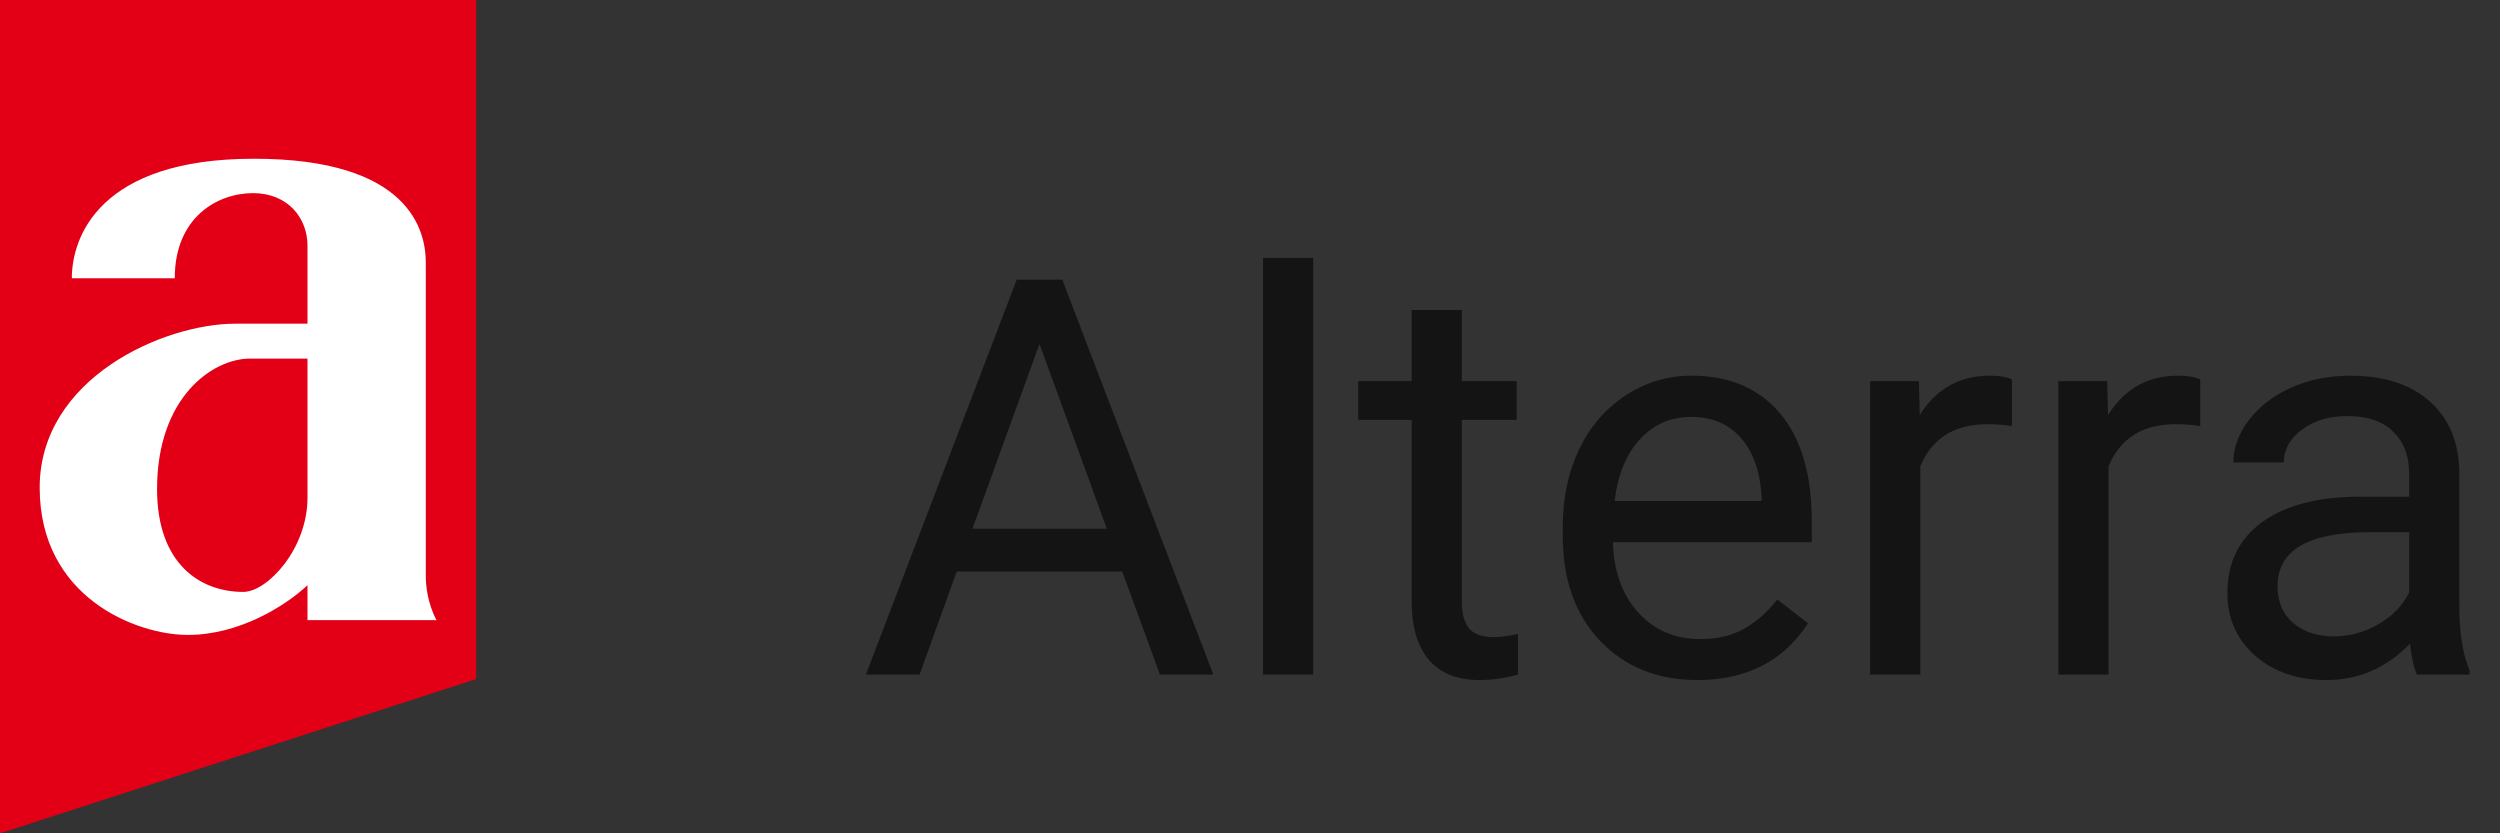 <svg width="63" height="21" viewBox="0 0 63 21" xmlns="http://www.w3.org/2000/svg">
  <rect x="0" y="0" width="63" height="21" fill="#333333" stroke="none"/>
  <path d="M28.28 14.402H24.11L23.174 17H21.82L25.621 7.047H26.77L30.577 17H29.23L28.28 14.402ZM24.507 13.322H27.891L26.195 8.667L24.507 13.322ZM33.093 17H31.828V6.5H33.093V17ZM36.839 7.812V9.604H38.22V10.581H36.839V15.168C36.839 15.464 36.9 15.688 37.023 15.838C37.147 15.984 37.356 16.057 37.652 16.057C37.798 16.057 37.999 16.029 38.254 15.975V17C37.921 17.091 37.598 17.137 37.283 17.137C36.718 17.137 36.292 16.966 36.005 16.624C35.718 16.282 35.574 15.797 35.574 15.168V10.581H34.227V9.604H35.574V7.812H36.839ZM42.773 17.137C41.77 17.137 40.954 16.809 40.325 16.152C39.696 15.492 39.382 14.61 39.382 13.507V13.274C39.382 12.541 39.521 11.887 39.799 11.312C40.081 10.734 40.473 10.283 40.975 9.959C41.48 9.631 42.027 9.467 42.615 9.467C43.577 9.467 44.324 9.784 44.857 10.417C45.391 11.05 45.657 11.957 45.657 13.138V13.664H40.647C40.665 14.393 40.877 14.983 41.282 15.435C41.692 15.881 42.212 16.105 42.841 16.105C43.287 16.105 43.666 16.013 43.976 15.831C44.285 15.649 44.557 15.407 44.789 15.106L45.562 15.708C44.942 16.66 44.012 17.137 42.773 17.137ZM42.615 10.506C42.105 10.506 41.676 10.693 41.33 11.066C40.984 11.435 40.77 11.955 40.688 12.625H44.393V12.529C44.356 11.887 44.183 11.39 43.873 11.039C43.563 10.684 43.144 10.506 42.615 10.506ZM50.702 10.738C50.511 10.706 50.303 10.69 50.08 10.69C49.251 10.69 48.688 11.044 48.392 11.75V17H47.127V9.604H48.357L48.378 10.458C48.793 9.797 49.38 9.467 50.142 9.467C50.388 9.467 50.575 9.499 50.702 9.562V10.738ZM55.446 10.738C55.255 10.706 55.047 10.69 54.824 10.69C53.995 10.69 53.432 11.044 53.136 11.75V17H51.871V9.604H53.102L53.122 10.458C53.537 9.797 54.125 9.467 54.886 9.467C55.132 9.467 55.319 9.499 55.446 9.562V10.738ZM60.908 17C60.835 16.854 60.776 16.594 60.73 16.221C60.143 16.831 59.441 17.137 58.625 17.137C57.896 17.137 57.297 16.932 56.827 16.521C56.362 16.107 56.13 15.583 56.13 14.949C56.13 14.179 56.422 13.582 57.005 13.158C57.593 12.73 58.418 12.516 59.48 12.516H60.71V11.935C60.71 11.492 60.578 11.142 60.313 10.882C60.049 10.617 59.66 10.485 59.145 10.485C58.693 10.485 58.315 10.599 58.01 10.827C57.704 11.055 57.552 11.331 57.552 11.654H56.28C56.28 11.285 56.41 10.93 56.67 10.588C56.934 10.242 57.29 9.968 57.736 9.768C58.188 9.567 58.682 9.467 59.22 9.467C60.072 9.467 60.74 9.681 61.223 10.109C61.706 10.533 61.956 11.119 61.975 11.866V15.271C61.975 15.95 62.061 16.49 62.234 16.891V17H60.908ZM58.81 16.036C59.206 16.036 59.582 15.934 59.938 15.729C60.293 15.523 60.55 15.257 60.71 14.929V13.411H59.719C58.169 13.411 57.395 13.865 57.395 14.771C57.395 15.168 57.527 15.478 57.791 15.701C58.055 15.925 58.395 16.036 58.81 16.036Z" fill="black" fill-opacity="0.6"/>
  <path fill-rule="evenodd" clip-rule="evenodd" d="M12 17.112V0H0V21L12 17.112Z" fill="#E30016"/>
  <path fill-rule="evenodd" clip-rule="evenodd" d="M7.749 9.036C7.749 9.036 7.256 9.036 6.305 9.036C5.354 9.036 3.958 10.012 3.958 12.325C3.958 14.217 5.049 14.916 6.129 14.916C6.739 14.916 7.749 13.831 7.749 12.542V9.036ZM11 15.627H7.749V14.747C7.197 15.265 6.035 16 4.732 16C3.441 16 1 15.06 1 12.289C1 9.53 4.122 8.157 5.93 8.157C7.737 8.157 7.749 8.157 7.749 8.157C7.749 7.145 7.749 6.904 7.749 6.193C7.749 5.494 7.256 4.867 6.376 4.867C5.484 4.867 4.404 5.47 4.404 7.012H1.81C1.81 5.988 2.491 4 6.399 4C10.319 4 10.73 5.807 10.73 6.614C10.73 7.434 10.73 14.12 10.73 14.506C10.73 15.169 11 15.627 11 15.627Z" fill="white"/>
</svg>
